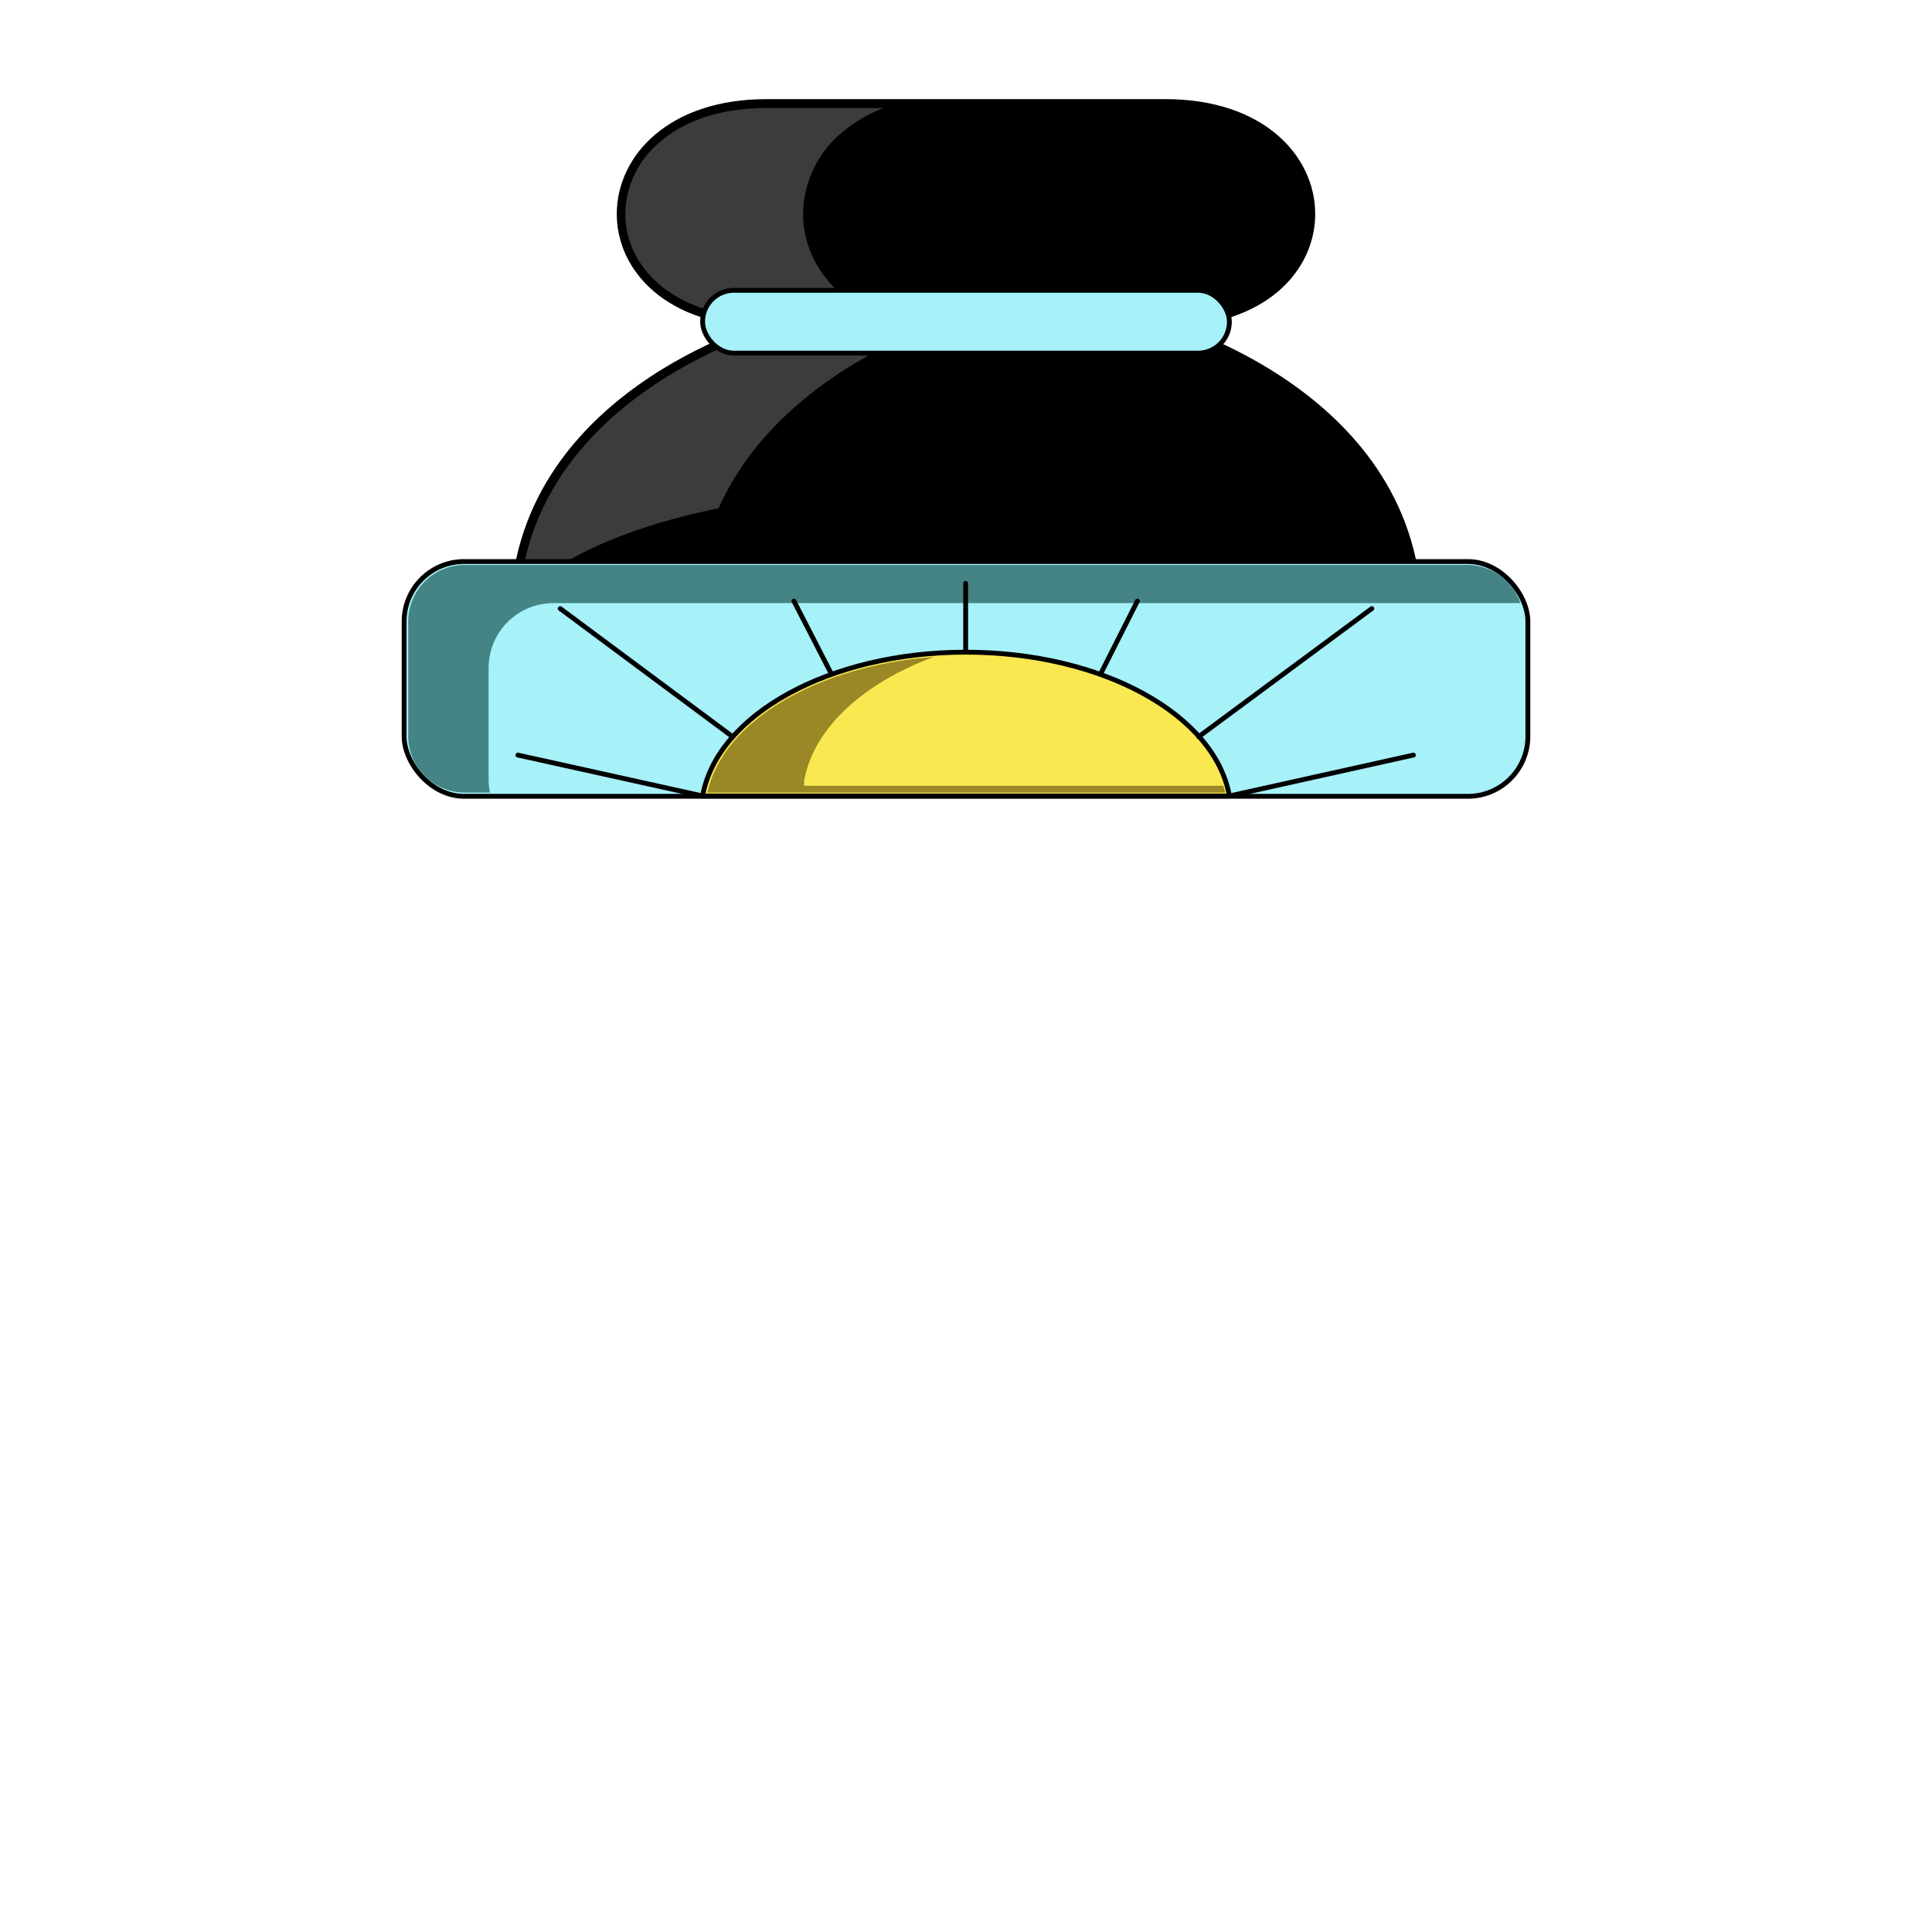 <svg xmlns="http://www.w3.org/2000/svg" viewBox="0 0 283.5 283.5"><path d="M171,47.6c29.2,0,28.5-32.7,0-32.7H112.5c-28.5,0-29.2,32.7,0,32.7,0,0-37.3,10.2-37.3,43,0,0,8.9-5,66.5-5s66.6,5,66.6,5C208.3,57.8,171,47.6,171,47.6Z" stroke="#000" stroke-linecap="round" stroke-linejoin="round" stroke-width="0.71"/><path d="M75.8,88.8c1.4-30.6,36.5-40.6,36.8-40.7V47C98,47,91.4,38.9,91.4,31.4a14.3,14.3,0,0,1,5.3-10.9c3.8-3.3,9.3-5,15.8-5h19.3a21.1,21.1,0,0,0-8,4.2,15.4,15.4,0,0,0-5.6,11.7c0,7.5,6,15.5,19.1,16.6-7,2.6-24.4,10.5-31.6,26.9C85.9,78.9,78.3,85.7,75.8,88.8Z" fill="#3c3c3b" stroke="#000" stroke-linecap="round" stroke-linejoin="round" stroke-width="0.71"/><rect x="103.1" y="42.6" width="77.3" height="9.22" rx="4.6" fill="#a7f1f8" stroke="#000" stroke-linecap="round" stroke-linejoin="round" stroke-width="0.71"/><rect x="59.3" y="82.4" width="164.9" height="34.45" rx="8.8" fill="#a7f1f8" stroke="#000" stroke-linecap="round" stroke-linejoin="round" stroke-width="0.71"/><path d="M141.7,95.7c-20,0-36.5,9.2-38.6,21.1h77.3C178.3,104.9,161.8,95.7,141.7,95.7Z" fill="#f9e850" stroke="#000" stroke-linecap="round" stroke-linejoin="round" stroke-width="0.71"/><line x1="103.1" y1="116.8" x2="76" y2="110.8" fill="none" stroke="#000" stroke-linecap="round" stroke-linejoin="round" stroke-width="0.71"/><line x1="180.4" y1="116.8" x2="207.4" y2="110.8" fill="none" stroke="#000" stroke-linecap="round" stroke-linejoin="round" stroke-width="0.71"/><path d="M68.1,116.3a8.3,8.3,0,0,1-8.2-8.3V91.2a8.3,8.3,0,0,1,8.2-8.3H215.3a8.3,8.3,0,0,1,7.8,5.6H81.2a9.5,9.5,0,0,0-9.5,9.4v16.7a9.9,9.9,0,0,0,.2,1.7Z" fill="#448484"/><path d="M103.8,116.3c2.3-10.5,16.1-18.6,33.2-19.9-10.5,3.9-17.7,10.6-19,18.2v.7h61.5l.3,1Z" fill="#998825"/><line x1="141.7" y1="95.7" x2="141.7" y2="85.6" fill="none" stroke="#000" stroke-linecap="round" stroke-linejoin="round" stroke-width="0.71"/><line x1="122" y1="98.9" x2="116.5" y2="88.2" fill="none" stroke="#000" stroke-linecap="round" stroke-linejoin="round" stroke-width="0.71"/><line x1="107.5" y1="108.1" x2="82.2" y2="89.3" fill="none" stroke="#000" stroke-linecap="round" stroke-linejoin="round" stroke-width="0.71"/><line x1="161.5" y1="98.9" x2="166.9" y2="88.2" fill="none" stroke="#000" stroke-linecap="round" stroke-linejoin="round" stroke-width="0.71"/><line x1="175.9" y1="108.1" x2="201.3" y2="89.3" fill="none" stroke="#000" stroke-linecap="round" stroke-linejoin="round" stroke-width="0.71"/></svg>